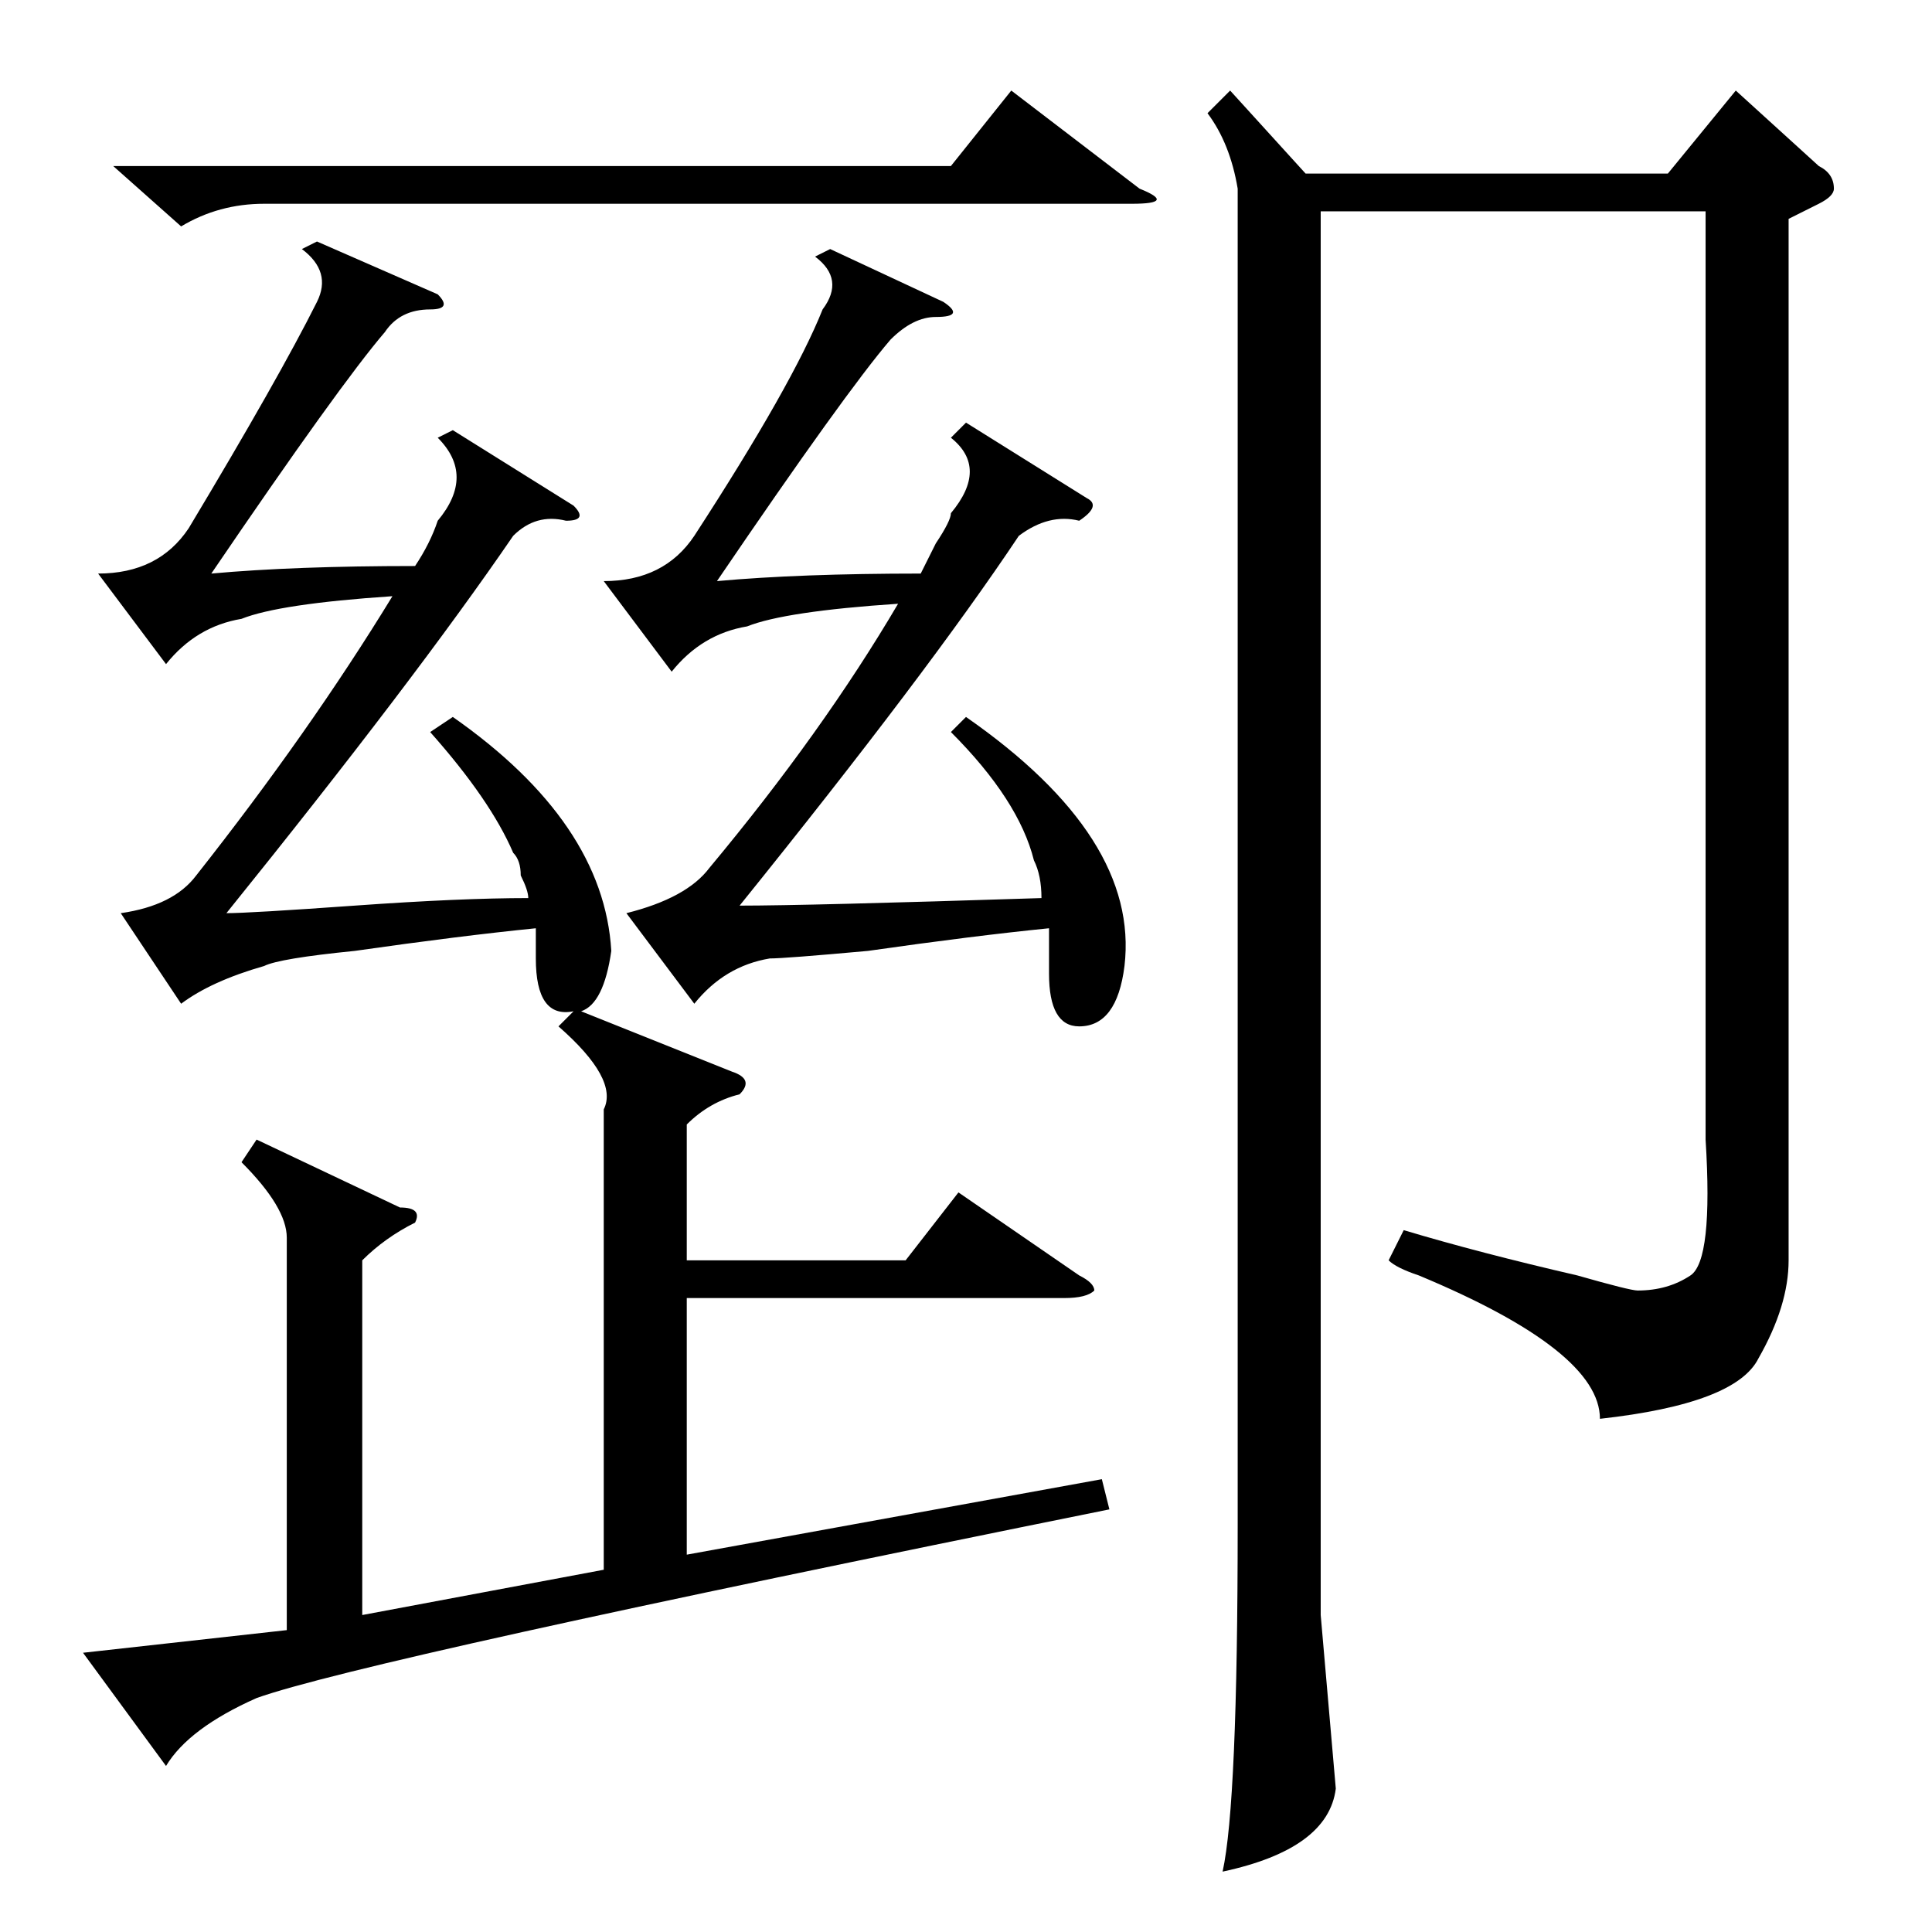 <?xml version="1.0" standalone="no"?>
<!DOCTYPE svg PUBLIC "-//W3C//DTD SVG 1.1//EN" "http://www.w3.org/Graphics/SVG/1.1/DTD/svg11.dtd" >
<svg xmlns="http://www.w3.org/2000/svg" xmlns:xlink="http://www.w3.org/1999/xlink" version="1.1" viewBox="0 -52 256 256">
  <g transform="matrix(1 0 0 -1 0 204)">
   <path fill="currentColor"
d="M163 244l10 -11h48l9 11l11 -10q2 -1 2 -3q0 -1 -2 -2l-4 -2v-138q0 -6 -4 -13q-3 -6 -21 -8q0 9 -24 19q-3 1 -4 2l2 4q10 -3 23 -6q7 -2 8 -2q4 0 7 2t2 18v123h-51v-186l2 -23q-1 -8 -15 -11q2 9 2 46v177q-1 6 -4 10zM34 105l19 -9q3 0 2 -2q-4 -2 -7 -5v-47l32 6v61
q2 4 -6 11l2 2q-5 -1 -5 7v4q-10 -1 -24 -3q-10 -1 -12 -2q-7 -2 -11 -5l-8 12q7 1 10 5q15 19 26 37q-15 -1 -20 -3q-6 -1 -10 -6l-9 12q8 0 12 6q12 20 17 30q2 4 -2 7l2 1l16 -7q2 -2 -1 -2q-4 0 -6 -3q-6 -7 -23 -32q11 1 27 1q2 3 3 6q5 6 0 11l2 1l16 -10q2 -2 -1 -2
q-4 1 -7 -2q-13 -19 -38 -50q3 0 17 1t23 1q0 1 -1 3q0 2 -1 3q-3 7 -11 16l3 2q20 -14 21 -31q-1 -7 -4 -8l20 -8q3 -1 1 -3q-4 -1 -7 -4v-18h29l7 9l16 -11q2 -1 2 -2q-1 -1 -4 -1h-50v-34l55 10l1 -4q-99 -20 -113 -25q-9 -4 -12 -9l-11 15l27 3v52q0 4 -6 10zM126 159
l2 2q23 -16 21 -33q-1 -8 -6 -8q-4 0 -4 7v6q-10 -1 -24 -3q-11 -1 -13 -1q-6 -1 -10 -6l-9 12q8 2 11 6q15 18 25 35q-15 -1 -20 -3q-6 -1 -10 -6l-9 12q8 0 12 6q13 20 17 30q3 4 -1 7l2 1l15 -7q3 -2 -1 -2q-3 0 -6 -3q-6 -7 -23 -32q11 1 27 1l2 4q2 3 2 4q5 6 0 10l2 2
l16 -10q2 -1 -1 -3q-4 1 -8 -2q-12 -18 -37 -49q9 0 40 1q0 3 -1 5q-2 8 -11 17zM151 231q5 -2 -1 -2h-115q-6 0 -11 -3l-9 8h111l8 10z" />
  </g>

</svg>
